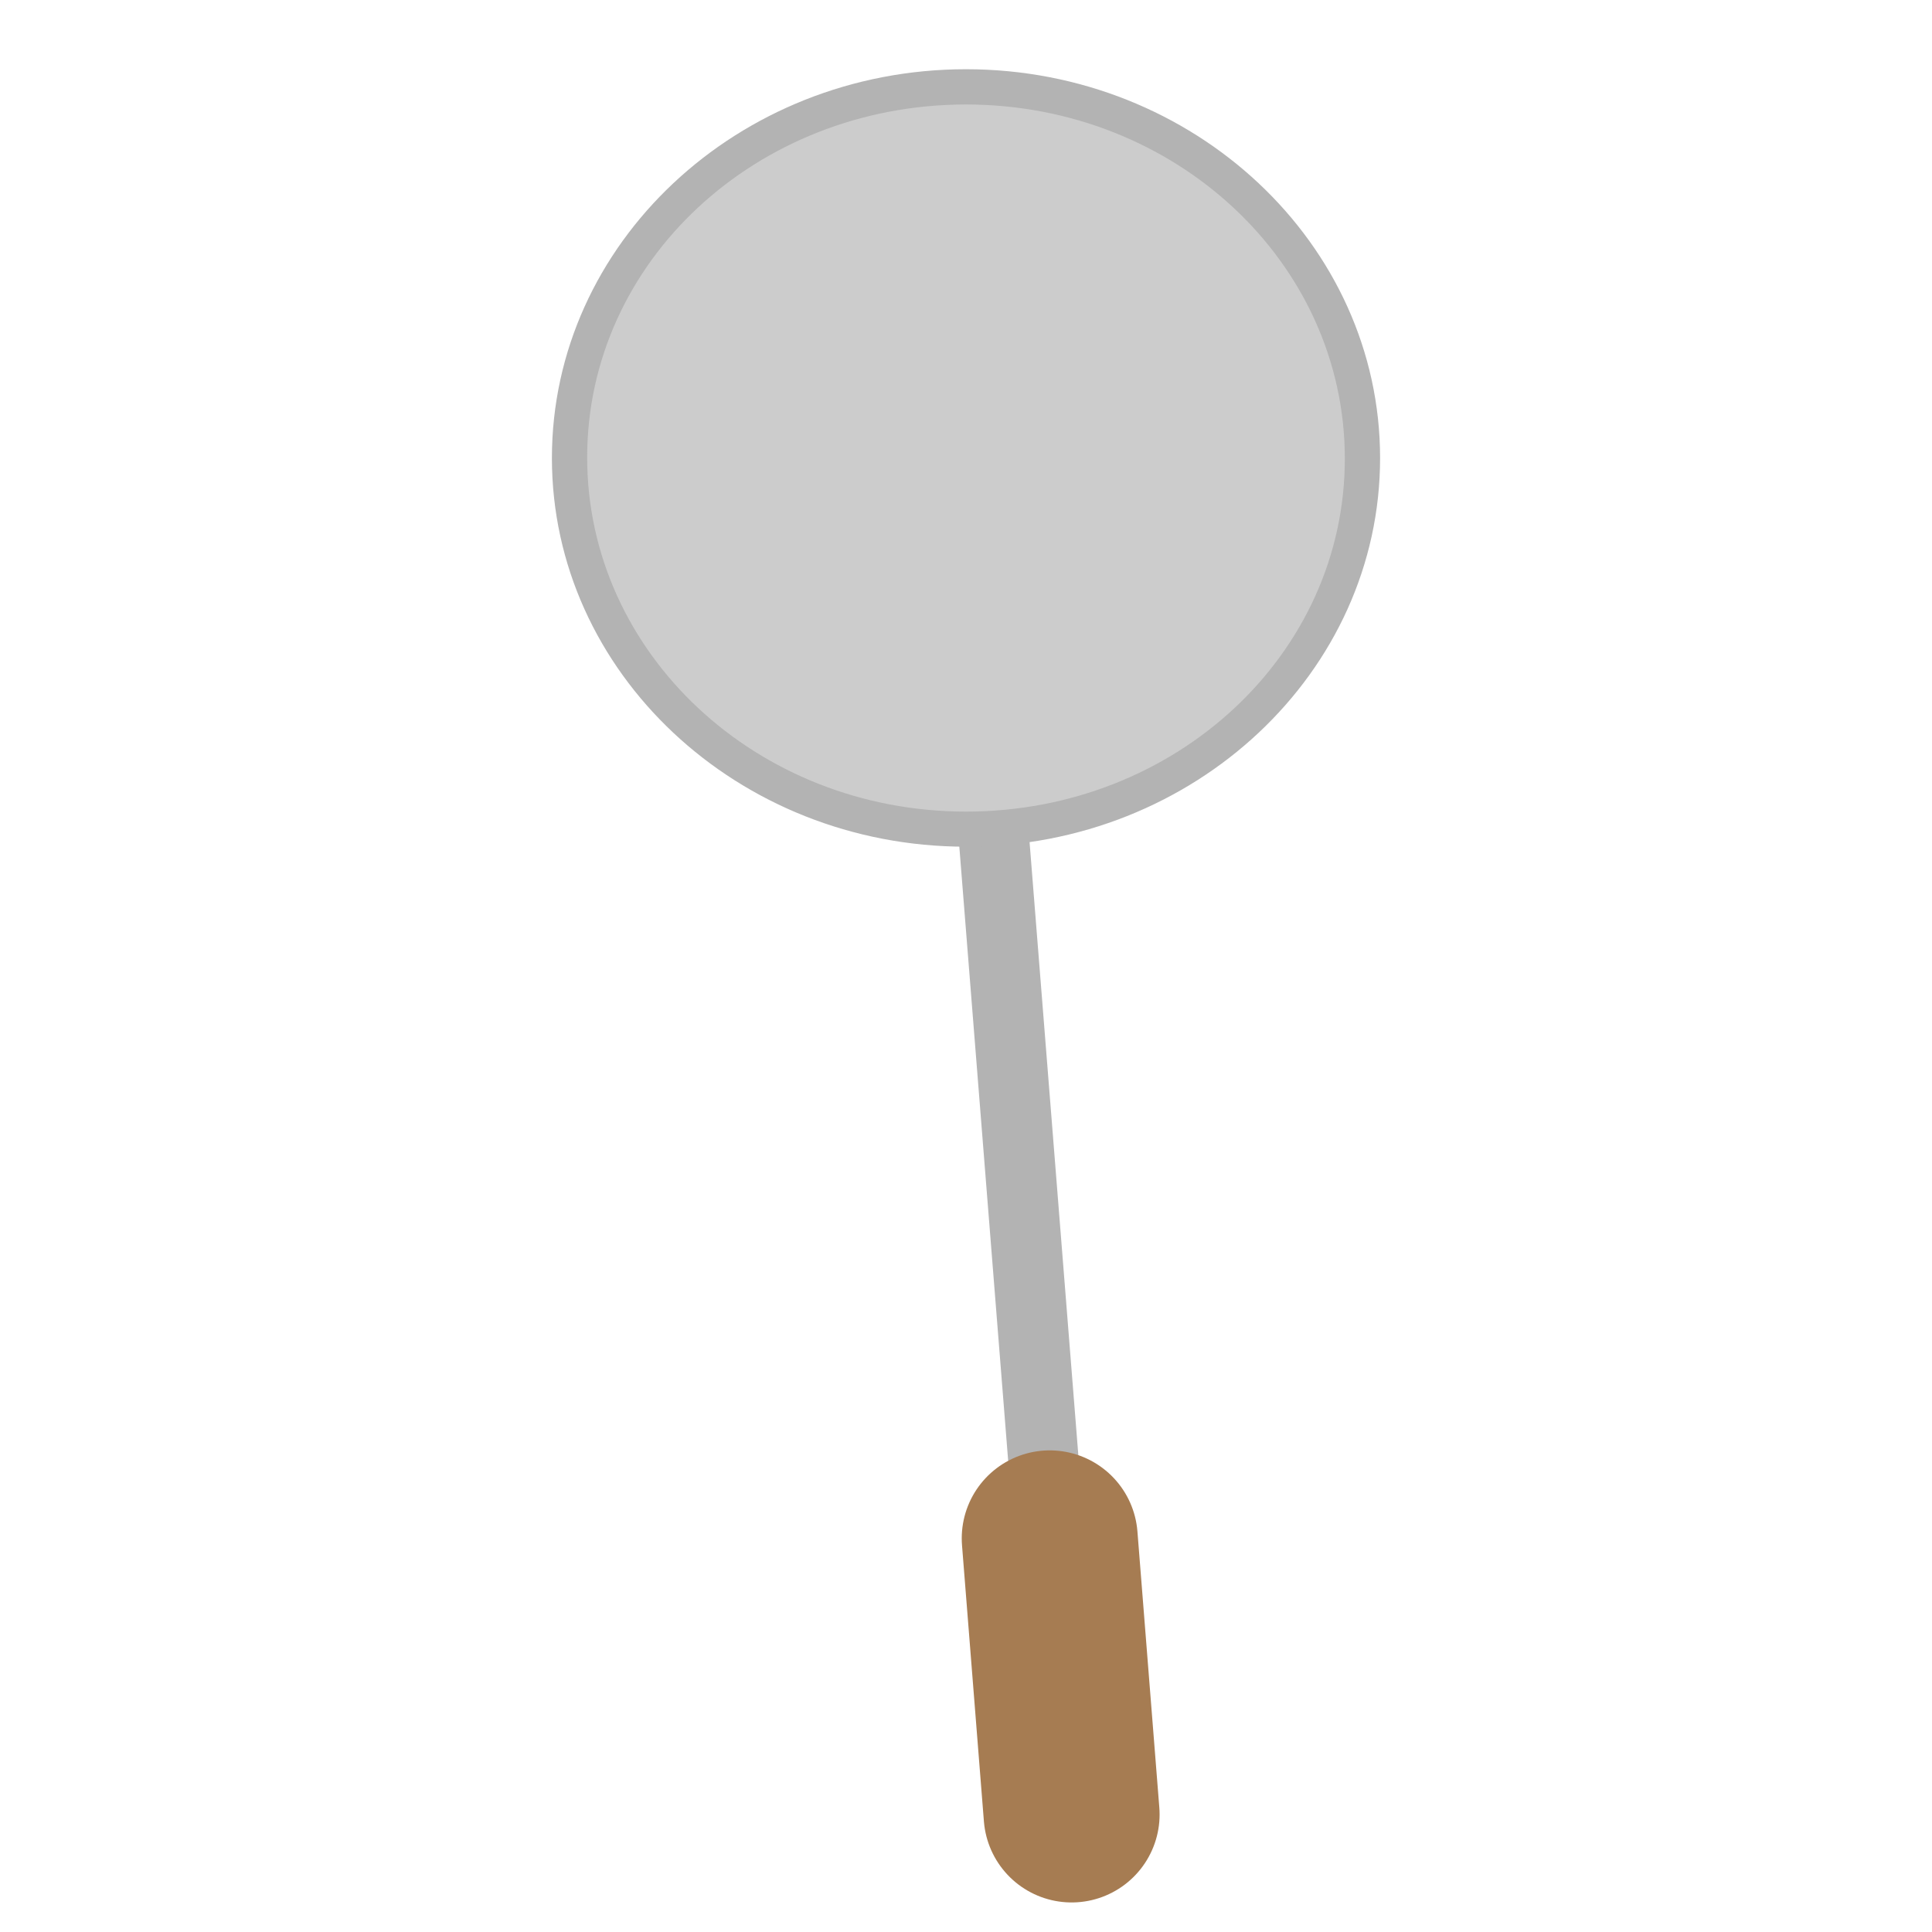 <svg width="120" height="120" viewBox="0 0 120 120" xmlns="http://www.w3.org/2000/svg"><g fill="none" fill-rule="evenodd"><path d="M0 0h120v120H0z"/><path d="M60.68 38.79l5.88 73.91" stroke="#B3B3B3" stroke-width="4.372" fill="#CCC" fill-rule="nonzero"/><path d="M65.2 95.55l1.36 17.15" stroke="#A67C52" stroke-width="10.929" fill="#CCC" fill-rule="nonzero" stroke-linecap="round"/><path d="M60 51.5c-13.58 0-24.62-10.34-24.62-23.05S46.42 5.39 60 5.39c13.58 0 24.63 10.35 24.63 23.06C84.63 41.16 73.58 51.5 60 51.5z" fill="#CCC" fill-rule="nonzero"/><path d="M60 6.49c13 0 23.53 9.83 23.53 22S73 50.41 60 50.41c-13 0-23.53-9.83-23.53-22S47 6.49 60 6.49zm0-2.19c-14.18 0-25.72 10.83-25.72 24.15 0 13.32 11.54 24.14 25.72 24.14s25.72-10.83 25.72-24.14S74.18 4.3 60 4.3z" fill="#B3B3B3" fill-rule="nonzero"/></g></svg>